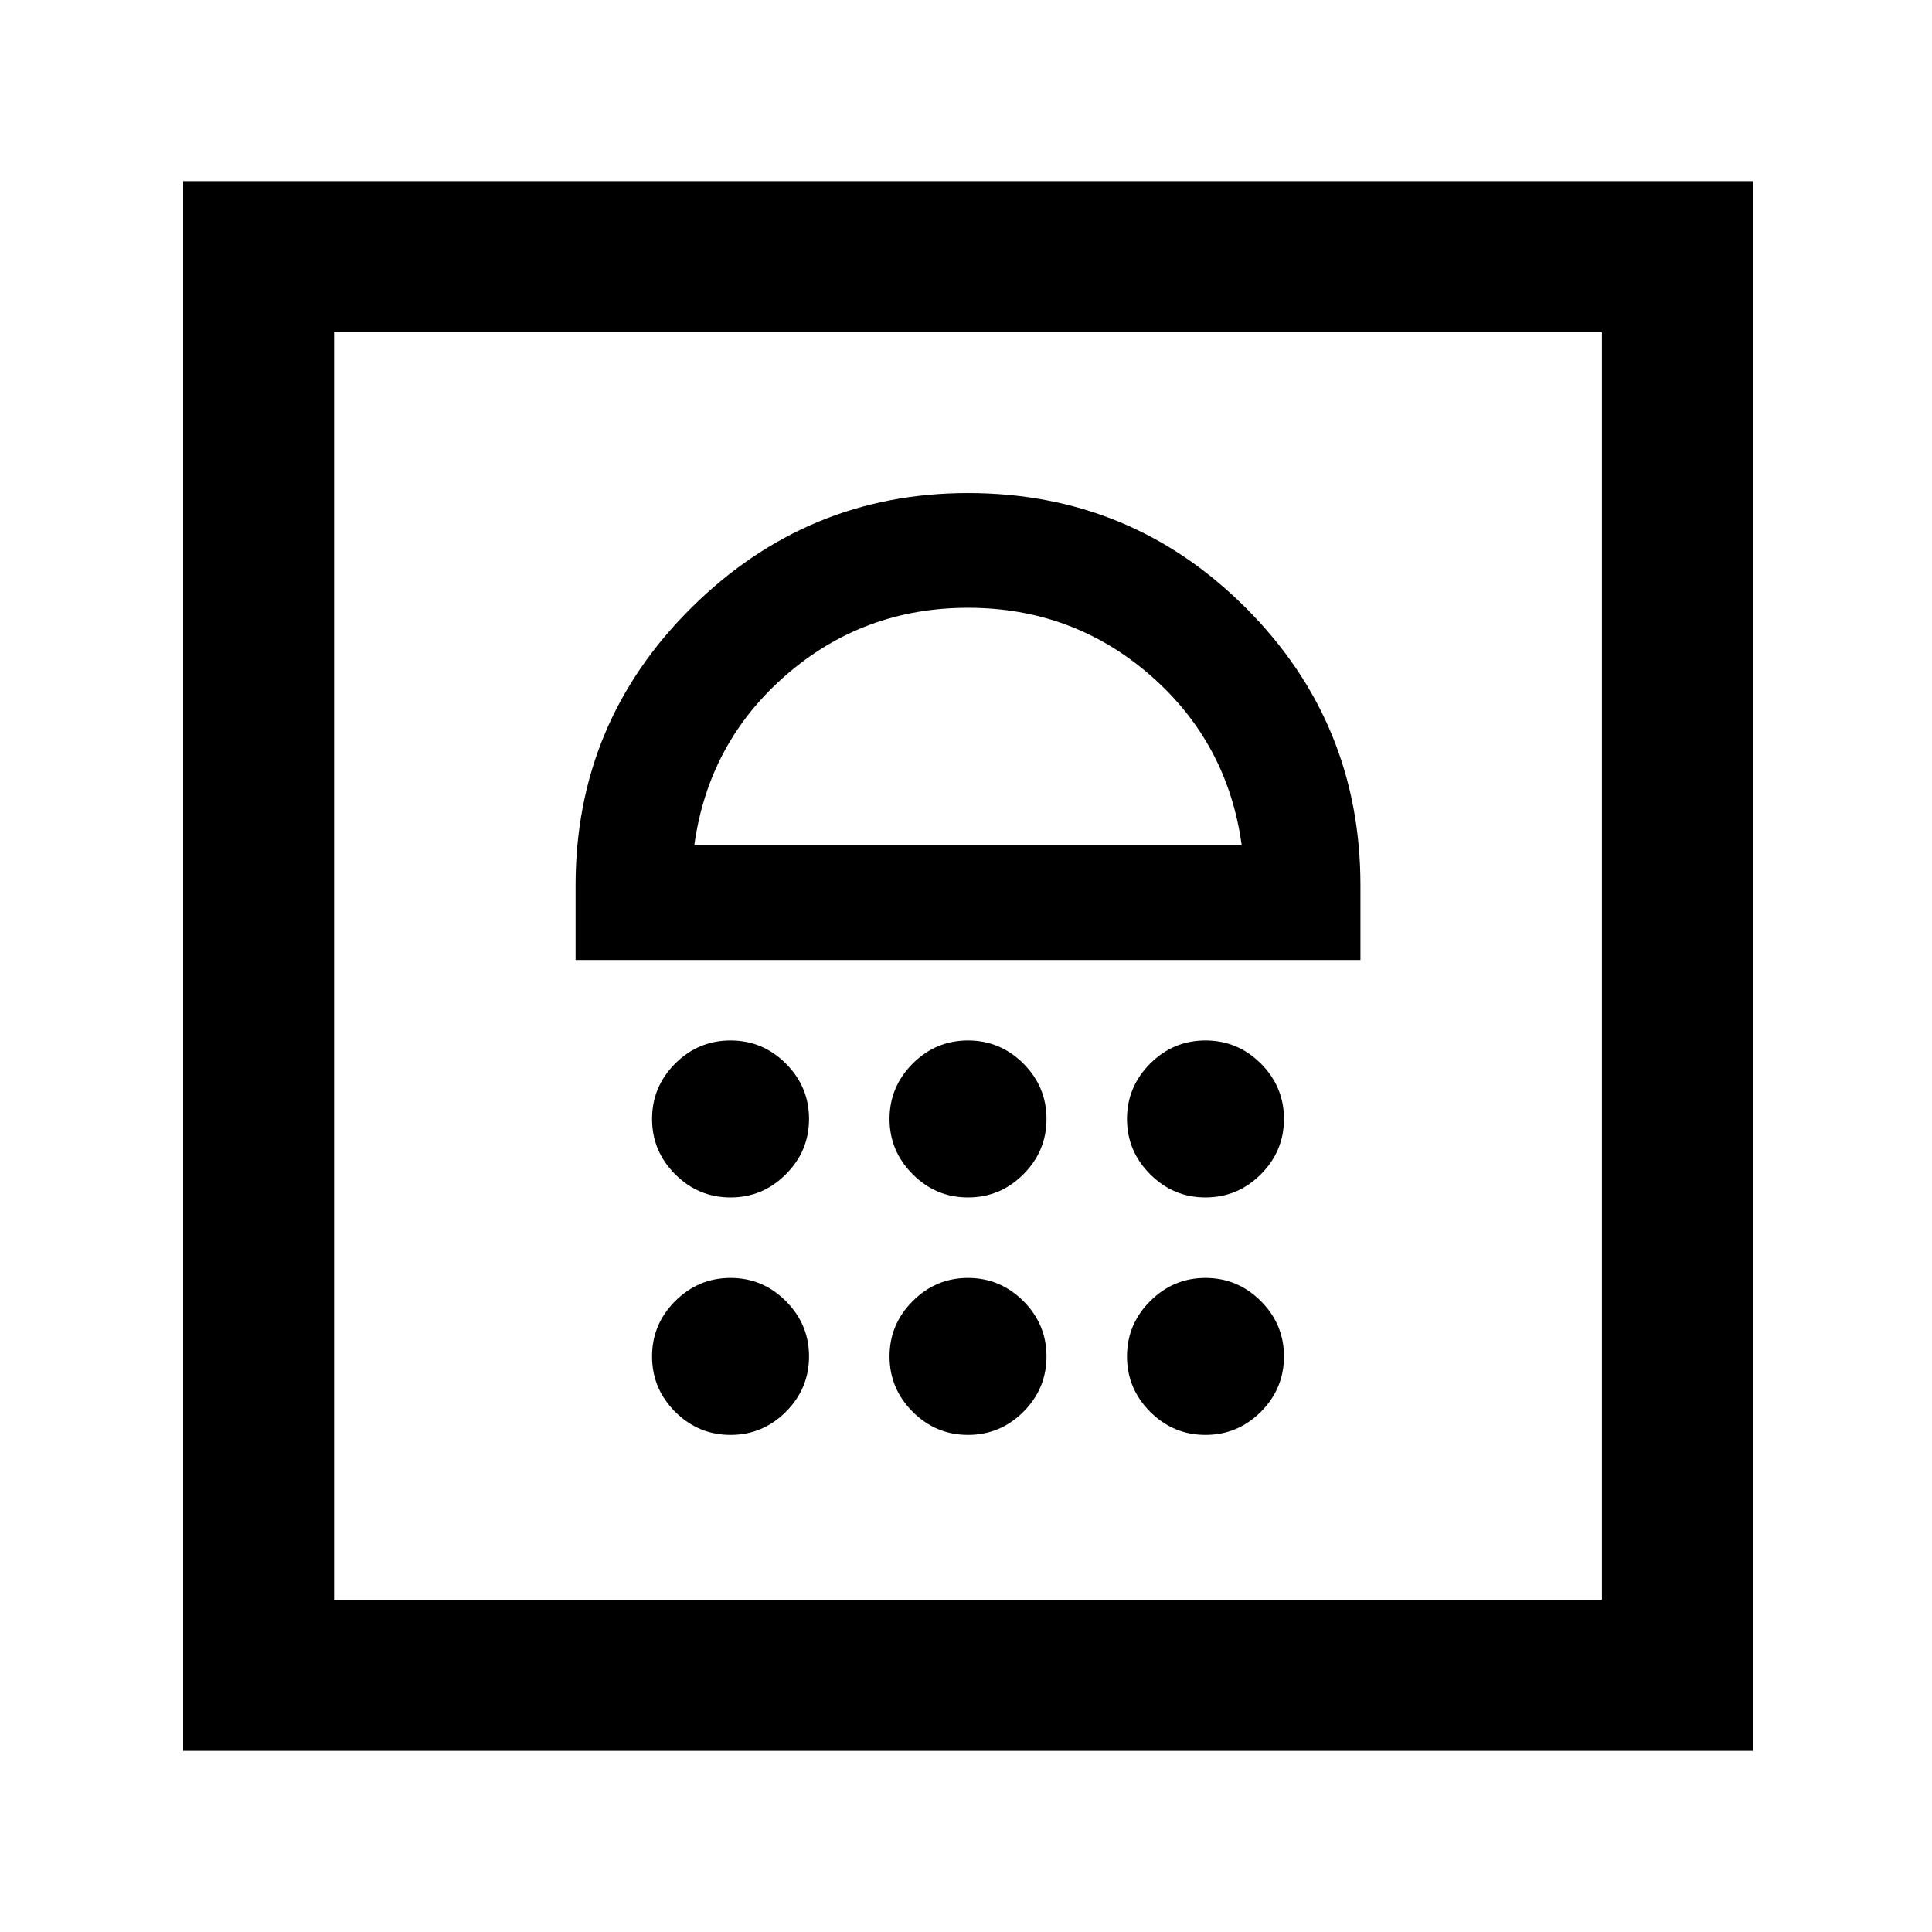 <svg xmlns="http://www.w3.org/2000/svg" height="24" width="24"><path d="M2.275 21.75V2.25H21.775V21.75ZM4.15 19.875H19.9V4.125H4.15ZM9.075 17.825Q9.475 17.825 9.762 17.538Q10.05 17.25 10.05 16.85Q10.05 16.45 9.762 16.163Q9.475 15.875 9.075 15.875Q8.675 15.875 8.387 16.163Q8.1 16.45 8.1 16.85Q8.1 17.25 8.387 17.538Q8.675 17.825 9.075 17.825ZM12.025 17.825Q12.425 17.825 12.713 17.538Q13 17.25 13 16.85Q13 16.45 12.713 16.163Q12.425 15.875 12.025 15.875Q11.625 15.875 11.338 16.163Q11.05 16.45 11.05 16.85Q11.05 17.25 11.338 17.538Q11.625 17.825 12.025 17.825ZM14.975 17.825Q15.375 17.825 15.663 17.538Q15.95 17.25 15.95 16.85Q15.95 16.45 15.663 16.163Q15.375 15.875 14.975 15.875Q14.575 15.875 14.288 16.163Q14 16.45 14 16.85Q14 17.25 14.288 17.538Q14.575 17.825 14.975 17.825ZM9.075 14.875Q9.475 14.875 9.762 14.587Q10.05 14.3 10.05 13.9Q10.05 13.5 9.762 13.212Q9.475 12.925 9.075 12.925Q8.675 12.925 8.387 13.212Q8.1 13.5 8.1 13.9Q8.1 14.3 8.387 14.587Q8.675 14.875 9.075 14.875ZM12.025 14.875Q12.425 14.875 12.713 14.587Q13 14.3 13 13.9Q13 13.5 12.713 13.212Q12.425 12.925 12.025 12.925Q11.625 12.925 11.338 13.212Q11.05 13.5 11.05 13.9Q11.05 14.3 11.338 14.587Q11.625 14.875 12.025 14.875ZM14.975 14.875Q15.375 14.875 15.663 14.587Q15.95 14.3 15.95 13.9Q15.95 13.5 15.663 13.212Q15.375 12.925 14.975 12.925Q14.575 12.925 14.288 13.212Q14 13.5 14 13.9Q14 14.3 14.288 14.587Q14.575 14.875 14.975 14.875ZM7.15 11.925H16.9V11Q16.9 8.975 15.475 7.55Q14.05 6.125 12.025 6.125Q10.025 6.125 8.588 7.55Q7.15 8.975 7.15 11ZM8.625 10.5Q8.8 9.225 9.763 8.387Q10.725 7.55 12.025 7.55Q13.325 7.55 14.288 8.387Q15.25 9.225 15.425 10.5ZM12.025 7.55Q12.025 7.55 12.025 7.55Q12.025 7.55 12.025 7.55Q12.025 7.55 12.025 7.55Q12.025 7.55 12.025 7.55ZM4.15 4.125H19.9Z"/></svg>